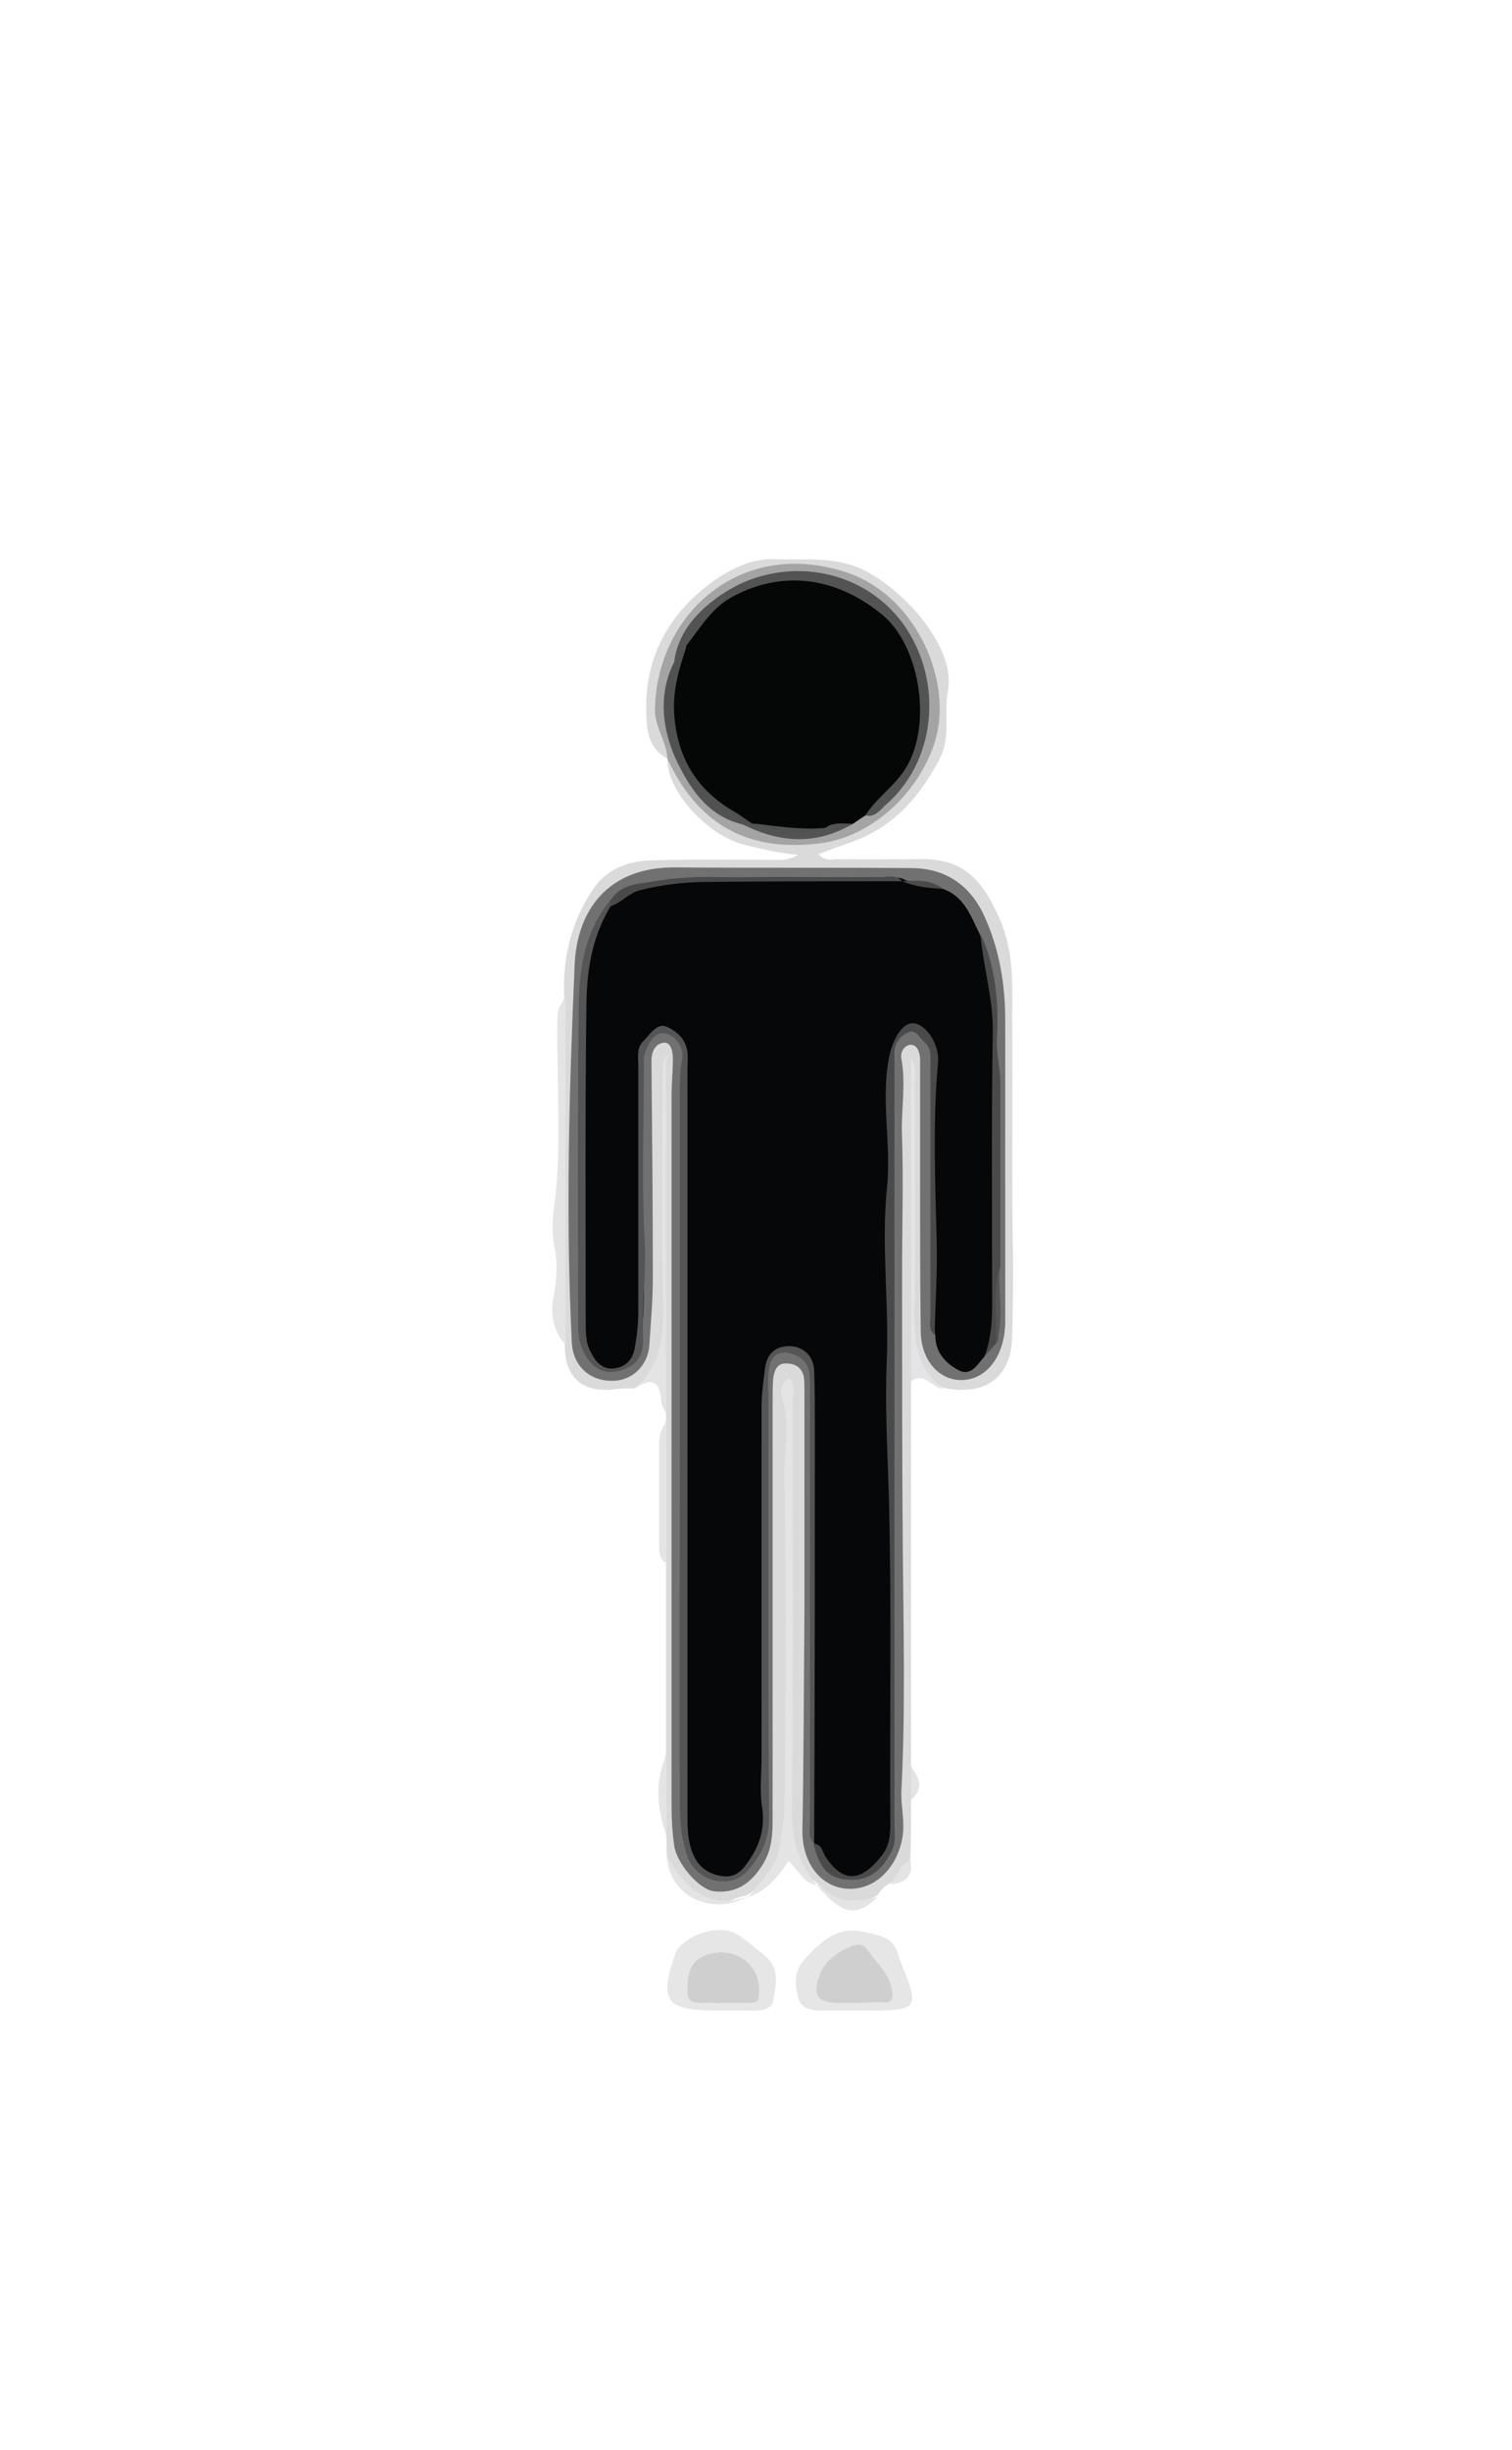 <?xml version="1.0" encoding="utf-8"?>
<!-- Generator: Adobe Illustrator 23.0.3, SVG Export Plug-In . SVG Version: 6.00 Build 0)  -->
<svg version="1.1" id="Calque_1" xmlns="http://www.w3.org/2000/svg" xmlns:xlink="http://www.w3.org/1999/xlink" x="0px" y="0px"
	 viewBox="0 0 218.4 353.6" style="enable-background:new 0 0 218.4 353.6;" xml:space="preserve">
<style type="text/css">
	.st0{fill:#DBDADA;}
	.st1{fill:#E4E4E4;}
	.st2{fill:#E6E6E6;}
	.st3{fill:#E4E3E6;}
	.st4{fill:#727172;}
	.st5{fill:#A5A4A4;}
	.st6{fill:#CFCFCF;}
	.st7{fill:#060708;}
	.st8{fill:#555556;}
	.st9{fill:#4A4A4B;}
	.st10{fill:#050606;}
	.st11{fill:#535353;}
	.st12{fill:#515151;}
</style>
<path class="st0" d="M96.4,109.5c-2.2-1.2-2.9-3.1-3-5.6c-0.6-8.5,2.9-15.1,9.6-20c2.6-1.8,5.5-3.3,8.9-3.2
	c4.4,0.2,8.8-0.5,13.1,1.7c5.3,2.7,13.2,10.8,11.9,17.5c-0.6,3.2,0.5,6.6-1.2,9.7c-2.7,5.1-6.3,9.4-11.8,11.6
	c-1.8,0.7-3.7,1.3-5.7,2.1c1.1,1.1,2.1,0.7,3,0.7c4,0.1,8,0,12,0c5.9,0,8.6,2.9,11,8.2c2.4,5.1,2,10.2,2,15.4
	c0.1,10.8-0.1,21.7,0.1,32.5c0.1,4.3,0,8.5-0.1,12.8c-0.1,6-4,8.7-10,7.4c-3.4-2-4.6-4.9-4.5-9c0.3-11.9,0.1-23.8,0.1-35.7
	c0-0.9,0.3-1.9-0.3-2.7c0.7,0.9,0.3,1.9,0.3,2.8c0,12.5,0.1,25,0,37.5c0,2,1.3,4-0.2,6c0,18.5,0,37.1,0,55.6c0.5,1.6,0.8,3.2,0,4.8
	c0,2.9,0,5.8-0.1,8.7c-0.7,1.4-1.5,2.7-2.9,3.5c-0.8,0.4-1.4,1-1.8,1.7c-3.5,2.3-6.3,0.9-8.8-1.7l0,0c-3.9-2.8-4.2-6.6-4.2-11.1
	c0.2-15.3,0.1-30.7,0.1-46c0-4.2,0.2-8.4,0-10.9c0.2,2.3-0.1,6.3-0.1,10.3c0.1,13,0.1,26,0,39c0,3.2-0.1,6.4-0.1,9.6
	c0,4.8-1.9,8.2-5.7,10.8l0,0c-2.4,0.6-4.9,2.3-7.3,0c-1.7-1.7-4-3.1-4.4-5.8c0-1,0-1.9-0.1-2.9c-0.7-3.9-0.8-7.9,0-11.8
	c0-9.2,0-18.3,0-27.5c-0.7-1.3-0.6-2.7-0.5-4c0.2-5.5-0.6-11.1,0.5-16.6c0-0.4,0-0.7,0-1.1c-1.1-3.6-0.3-7.3-0.3-11
	c0.1-12.5,0-25,0.1-37.4c0-0.9-0.4-1.9,0.7-3.2c-1.1,1-0.7,1.8-0.7,2.5c0,12.2-0.2,24.4,0.1,36.6c0.1,4.1-1.2,6.9-4.5,9.1
	c-0.9,0-1.7,0-2.6,0.1c-4.8,0.7-7.6-1.7-7.4-6.6c-0.9-2.1-0.9-4.4-0.9-6.6c0.3-9.1,0.1-18.2,0.4-27.3c0.1-4,0-8.2-0.2-12.2
	c0-1.3,0-2.5,0.6-3.7c-0.3-5.7,1-11.1,4.2-15.8c1.8-2.7,4.7-3.9,7.9-4.1c6-0.2,12.1-0.1,18.1-0.1c0.9,0,1.9,0.2,3.6-0.7
	c-3.1-0.3-5.5-0.9-7.9-1.5C102.3,120.6,96.3,114.3,96.4,109.5c1.2-0.1,1.4,1,1.7,1.7c3.1,6,8.2,9.3,14.8,10
	c5.8,0.6,11.1-0.8,15.5-5.1c5.5-5.3,8-11.7,5.9-19c-2.6-9.3-7.8-13.4-16.2-14.7c-8.4-1.3-15.7,1.8-19.8,9.4c-2.3,4.4-4.6,9.6-1.8,15
	C97,107.7,97.1,108.7,96.4,109.5z"/>
<path class="st1" d="M108.1,273.8c1.8-2.3,4.1-4.2,4.6-7.6c0.2-1.7,0.6-3.6,0.6-5.3c0.2-15.8,0.3-31.5,0-47.3
	c-0.1-4,0.9-8.1-0.4-12.1c-0.3-0.9,0.1-1.9,1.1-2.6c1,1,0.5,2.2,0.5,3.3c0,19.7,0.1,39.4-0.1,59.2c0,4.2,0.9,7.6,3.6,10.7
	c-2-0.3-2.6-2.1-4.1-3.5C112.4,270.9,110.7,273,108.1,273.8z"/>
<path class="st2" d="M123.3,290.2c-1.3,0-2.5,0-3.8,0c-1.7,0-3.7,0.1-4.2-1.8c-0.5-1.9-0.7-3.9,1-5.7c4-4.3,6-4.8,11-3.2
	c2.4,0.8,2.3,2.6,3,4.2c2.5,6.1,2.2,6.5-4.3,6.5C125.1,290.2,124.2,290.2,123.3,290.2z"/>
<path class="st2" d="M104.5,290.2c-0.4,0-0.8,0-1.2,0c-7.1,0-8.1-1.4-5.8-8.1c0.9-2.6,6.2-4.5,8.8-3c1.5,0.9,2.8,2.1,4.2,3.2
	c2.3,1.9,1.5,4.5,1.2,6.4c-0.2,1.8-2.8,1.5-4.6,1.5C106.3,290.2,105.4,290.2,104.5,290.2z"/>
<path class="st1" d="M81.7,144.2c0,16.6,0,33.2,0,49.9c-1.8-1.9-2.2-4.4-1.8-6.6c0.5-2.5,0.7-4.9,0.2-7.5c-0.4-1.8-0.3-3.7-0.1-5.5
	c1.2-8.8,0.4-17.6,0.5-26.5C80.5,146.5,80.5,145.2,81.7,144.2z"/>
<path class="st1" d="M91.6,200.5c3.7-3.2,4.3-7.3,4.2-12.1c-0.3-11-0.1-22.1-0.1-33.1c0-1,0-1.9,0.5-2.9c0,17.2,0,34.4,0,51.6
	c-0.2-0.5-0.6-1-0.7-1.6C95.4,199.5,94.3,198.6,91.6,200.5z"/>
<path class="st3" d="M131.6,199.4c0-15.4,0-30.8,0-46.6c0.8,1.1,0.5,2,0.5,2.9c0,10.9,0.2,21.9,0,32.8c-0.1,4.7,0.1,8.9,4.2,12
	C134.6,200.4,133.6,197.9,131.6,199.4z"/>
<path class="st1" d="M96.3,205.1c0,6.9,0,13.8,0,20.6c-1-0.6-1.1-1.5-1.1-2.5c0-4.9,0-9.7,0-14.6C95.2,207.4,95.5,206.2,96.3,205.1z
	"/>
<path class="st1" d="M96.3,267.9c2.6,4.6,5.9,7.8,11.7,5.9C102.6,276.6,96.7,273.7,96.3,267.9z"/>
<path class="st1" d="M96.3,253.2c0,3.9,0,7.9,0,11.8C94.9,261.1,94.5,257.2,96.3,253.2z"/>
<path class="st1" d="M118,272.1c0.2,0,0.5,0,0.6,0.1c2.3,2.7,5.2,2.3,8.2,1.6C123.7,276.8,121.6,276.4,118,272.1z"/>
<path class="st1" d="M128.6,272c0.9-1.2,1.4-2.8,2.9-3.5C132,270.9,130.7,271.8,128.6,272z"/>
<path class="st1" d="M131.6,259.8c0-1.6,0-3.2,0-4.8C132.8,256.6,133.5,258.2,131.6,259.8z"/>
<path class="st4" d="M116.2,232.7c0-10.7,0-21.3,0-32c0-0.7,0-1.4-0.1-2c-0.3-1.3-1.2-1.9-2.6-1.9c-1.3,0-1.6,1-1.8,2
	c-0.1,1.2-0.1,2.3-0.1,3.5c0,19.9,0,39.9,0,59.8c0,2.5,0,4.9-1.6,7.3c-1.7,2.6-3.8,3.9-6.8,3.6c-2.2-0.2-5.4-4-5.8-6.5
	c-0.3-2-0.4-4.1-0.4-6.1c0-16.4,0-32.8,0-49.3c0-17.7,0-35.3,0-53c0-1.8,0.2-3.5,0.2-5.3c0-1-0.3-2.4-1.3-2.3
	c-1.1,0.1-1.8,1.1-1.8,2.6c0.1,10.4,0.2,20.9,0.2,31.4c0,3.2-0.3,6.4-0.5,9.6c-0.2,3.1-2.6,5.3-5.5,5.2c-3.2,0-5.5-2.2-5.7-5.4
	c-0.9-18.2-0.4-36.3,0.4-54.5c0.3-8,4.8-14.3,14.6-14.2c11.3,0.1,22.7,0,34,0.1c5.1,0,8.7,2.6,10.7,7.2c2.1,4.7,2.9,9.7,2.9,14.8
	c0,14.5,0,28.9,0,43.4c0,4.5-2.2,7.8-5.3,8.4c-3.7,0.7-6.8-2.3-6.9-6.8c-0.1-7.2-0.1-14.5-0.1-21.7c0-5.5,0-10.9,0-16.4
	c0-0.5,0-1,0-1.5c-0.1-0.9-0.4-1.9-1.4-1.9c-0.9,0.1-1.5,1.1-1.3,2c0.7,3.8-0.1,7.6,0.1,11.4c0.2,6.5,0,13,0,19.6
	c0,13.3,0,26.5,0.1,39.8c0.1,11.6,0.4,23.2-0.2,34.9c-0.1,2.3,0.6,4.6,0.1,7c-0.9,4.5-4.3,7.5-8.2,7.1c-3.7-0.4-6.2-3.8-6.2-8.3
	C116.1,253.9,116.1,243.3,116.2,232.7C116.1,232.7,116.2,232.7,116.2,232.7z"/>
<path class="st5" d="M96.4,109.5c-0.1-2.5-1.9-4.6-1.8-7.3c0.4-13.9,12.7-24.7,27.9-19.5c9.9,3.4,15.3,15.8,12.5,24.5
	c-2.4,7.4-9.3,13.9-17.2,14.6C107.5,122.9,100.6,118.6,96.4,109.5C96.4,109.6,96.4,109.5,96.4,109.5z"/>
<path class="st6" d="M123.7,289.1c-0.9,0-1.8,0-2.6,0c-3,0-3.8-1.1-2.7-4c0.8-2.2,2.6-3.3,4.6-4.2c0.7-0.3,1.7-0.3,2.2,0.4
	c1.2,1.8,2.9,3.2,3.5,5.3c0.4,1.6,0.5,2.7-1.7,2.4C125.8,289,124.7,289.1,123.7,289.1z"/>
<path class="st6" d="M104.7,289.1c-0.6,0-1.2,0.1-1.8,0c-1.4-0.2-3.6,0.7-3.6-1.7c0-2,0.1-4.3,2.7-5.2c4.2-1.5,8.2,1.5,7.6,5.9
	c-0.1,1-0.7,1-1.5,1C107.1,289.1,105.9,289.1,104.7,289.1z"/>
<path class="st7" d="M136.2,128.3c3.1,1.1,4,3.9,5.3,6.5c2.5,7.4,2.2,15.1,2.3,22.8c0.1,10.4,0,20.9,0.1,31.3c0,2.5-0.3,4.8-1.7,6.9
	c-1,1.1-1.9,2.9-3.7,2c-1.9-1-3.4-2.6-3.4-5c-0.7-5-0.2-10.1-0.2-15.2c0-8.1-0.3-16.2,0.2-24.3c0-0.5,0-1-0.1-1.5
	c-0.5-1.7-1.5-3.4-3.2-3.3c-1.9,0.1-2.8,1.7-2.8,3.8c-0.1,12-0.5,24,0,36c0.1,2.7-0.4,5.4-0.3,8.2c0.4,22.4,0.3,44.7,0.3,67.1
	c0,2.6-0.7,4.8-2.9,6.3c-2.6,1.8-5,1.4-6.8-1.2c-0.6-0.9-1-1.9-1.7-2.7l0,0c-0.6-1-0.3-2.1-0.3-3.2c0-21.1,0-42.2,0-63.3
	c0-1.3,0.2-2.7-1-3.8c-1-0.8-2.1-1.5-3.5-1c-1.3,0.5-1.9,1.4-2,2.9c-0.1,1.5-0.2,2.9-0.2,4.4c0,18.8,0,37.5,0,56.3
	c0,1.3,0,2.5,0.2,3.8c0.4,3.4-1.4,6-3.7,8.2c-2,1.8-5.8,0.4-7.1-2.3c-1-2.3-1.1-4.8-1.1-7.2c0-17.4-0.2-34.7,0-52.1
	c0.1-8.2,0.1-16.3,0.1-24.5c0-8.7,0-17.4-0.1-26.1c0-1.7-0.1-3.3,0.2-5c0.3-1.9-1.4-4.4-2.8-4.6c-1.4-0.2-3.3,2-3.5,4.1
	c-0.1,0.7,0,1.4,0,2.1c0.2,9.6-0.2,19.1,0.2,28.7c0.1,3.5,0,7-0.5,10.5c-0.3,2-1.3,3.3-3.2,3.7c-2.2,0.5-3.5-0.9-4.3-2.7
	c-0.6-1.2-0.7-2.6-0.7-4c0-15.2-0.1-30.5,0.1-45.7c0.1-5.2,0.9-10.3,3.9-14.7c3.3-3.4,7.8-3.6,12-3.7c9.8-0.3,19.5-0.1,29.3-0.1
	c0.4,0,0.8,0.1,1.1,0.3l0,0C132.3,127.7,134.4,127.5,136.2,128.3z"/>
<path class="st8" d="M88.2,130.8c-2.8,4.6-3.5,9.7-3.5,14.8c-0.2,15.1-0.1,30.1-0.1,45.2c0,1.5,0,3,0.7,4.3c0.7,1.5,1.8,2.7,3.6,2.4
	c1.6-0.3,2.5-1.3,2.8-3c0.3-1.7,0.5-3.4,0.5-5.2c0-11.8,0-23.7,0-35.5c0-1.2-0.3-2.6,0.8-3.6c0.9-0.9,1.9-2.6,3.3-2
	c1.4,0.6,2.8,1.8,3,3.7c0.1,0.9,0,1.8,0,2.6c0,35.8,0,71.6,0,107.3c0,2,0,3.9,0.8,5.8c0.8,1.9,2.2,2.9,4.2,3.2c2,0.3,3-0.9,4-2.4
	c1.5-2.3,2.2-4.6,1.8-7.4c-0.4-2.4-0.1-4.9-0.1-7.3c0-16.9,0-33.8,0-50.7c0-1.9,0.3-3.7,0.5-5.5c0.3-2.3,1.7-3.2,3.5-3.2
	c2,0,3.5,1.4,3.6,3.5c0.1,2.4,0.1,4.9,0.1,7.3c0,20.3,0,40.7-0.1,61c-1-1-0.6-2.2-0.6-3.3c0-20.9,0-41.8,0-62.7c0-1.9,0-3.7-2.3-4.6
	c-2-0.7-3.3,0-3.6,2c-0.2,1.3-0.1,2.7-0.1,4.1c0,20.2-0.1,40.4,0.1,60.7c0,3.3-1.2,5.6-3.2,7.8c-2.4,2.7-7.3,1.5-8.6-2.1
	c-0.8-2.3-1.1-4.8-1.1-7.2c-0.1-17,0-33.9,0-50.9c0-6.8,0-13.5,0-20.3c0-10.7,0-21.4,0-32.1c0-1.5,0-2.9,0.3-4.4
	c0.4-1.9-0.8-3.5-2.3-3.9c-1.5-0.4-2.5,1.2-3,2.7c-0.3,0.8-0.2,1.7-0.2,2.6c0,8.1-0.3,16.2,0.1,24.3c0.3,4.9-0.4,9.7-0.2,14.5
	c0.1,2.5-1.2,4.1-3.6,4.6c-2.6,0.6-4.2-0.9-5.2-3.2c-0.5-1.2-0.6-2.4-0.6-3.7c0-15.3-0.1-30.7,0.1-46c0.1-5.3,0.9-10.7,4.6-15.1
	c0.2,0.1,0.2,0.3,0.2,0.5C88.3,130.7,88.2,130.8,88.2,130.8z"/>
<path class="st9" d="M117.5,266.1c1.3,0.1,1.3,1.3,1.8,2c2.4,3.5,4.9,3.8,8.1-0.3c1-1.3,1.2-2.8,1.2-4.4
	c-0.1-15.7,0.2-31.4-0.2-47.1c-0.2-6.7-0.6-13.5-0.3-20.2c0.3-8.2-0.8-16.4,0-24.5c0.7-6.3-0.9-12.6,0.3-18.9c0.5-2.6,1.9-5.1,3.5-5
	c1.9,0.1,3.8,3.1,3.6,5.6c-0.8,8.7-0.4,17.3-0.2,26c0.1,4.5-0.2,8.9-0.3,13.4c-1-0.8-0.6-2-0.6-3c0-11.9,0-23.8,0-35.8
	c0-1.3,0.2-2.6-0.9-3.5c-0.7-0.6-1.2-1.9-2.3-1.4c-1.1,0.5-1.9,1.4-2,2.7c0,0.6,0,1.2,0,1.8c0,36.4,0,72.9,0,109.3
	c0,1.5,0.3,3.2-0.5,4.6c-1.3,2.4-3,4.1-6,3.9C119.3,271.3,118.2,269,117.5,266.1z"/>
<path class="st9" d="M142.2,195.8c1.3-3.4,1.1-6.9,1.1-10.4c0-12.1-0.1-24.2,0.1-36.3c0.1-4.9-1.4-9.6-1.8-14.4
	c2.2,4.8,2.7,10,2.4,15.2c-0.1,2.3,0.5,4.4,0.5,6.6c0,8.8,0,17.5,0,26.3c-0.6,2.7-0.1,5.3-0.3,8c-0.1,1,0.3,2.1-0.3,3.1
	C143.3,194.6,142.7,195.2,142.2,195.8z"/>
<path class="st9" d="M88.2,130.8c0-0.2,0-0.5-0.1-0.7c1.3-2.3,3.7-2.5,5.8-2.8c3.3-0.6,6.7-0.8,10.1-0.7c7.8,0.1,15.6,0,23.3,0
	c1,0,2.2-0.4,3,0.6c-9.4,0-18.7,0-28.1,0.1c-3.3,0-6.6,0.4-9.8,1.2C90.8,128.9,89.8,130.3,88.2,130.8z"/>
<path class="st8" d="M143.8,194c0.4-3.7-0.6-7.5,0.6-11.1C144.1,186.6,145.2,190.4,143.8,194z"/>
<path class="st9" d="M136.2,128.3c-2-0.1-4-0.3-5.9-1.1C132.4,127.1,134.5,126.9,136.2,128.3z"/>
<path class="st10" d="M125,117.7c-0.6,0.4-1.2,0.8-1.8,1.2c-1.3,0.8-2.8,0.6-4.2,1.2c-3.1,0.2-6.3,0.3-9.4-0.6
	c-0.3,0-0.6-0.1-0.9-0.3c-6.2-2.3-9.9-6.9-11.5-13.2c-1.1-4.5-0.2-8.8,1.6-13c5.6-10.1,16.2-12.2,25.6-7.5c4.3,2.2,7.7,5.9,8.6,11.1
	C134.6,105.9,132.7,112.8,125,117.7z"/>
<path class="st11" d="M125,117.7c1.7-2.7,4.4-4.3,6-7.1c3.6-6.2,1.9-17.4-3.6-21.9c-6.7-5.5-14.6-6.5-21.9-2.4
	c-2.8,1.6-4.4,4.4-6.3,6.8c-0.6,0.8-0.2,2.3-1.8,2.3c0.6-4.3,3.5-7.3,6.7-9.5c8.7-6,20.9-4.1,26.8,4.8c5.3,8,4.3,19.3-3.1,25.6
	C127,117.1,126.3,118,125,117.7z"/>
<path class="st12" d="M97.4,95.5c0.6-0.8,1.2-1.6,1.8-2.3c-1.1,3.3-2.1,6.5-1.8,10.1c0.5,6.3,3.4,10.9,8.9,14
	c0.8,0.5,1.6,1.1,2.4,1.6c-0.4,0.4-0.9,0.4-1.4,0.1c-5.2-1.2-7.8-5.4-9.8-9.7C95.6,104.9,95.1,100.1,97.4,95.5z"/>
<path class="st11" d="M107.3,119c0.5,0,0.9-0.1,1.4-0.1c0.2,0,0.3,0,0.5,0c3.3,1,6.6,1.3,10,0.6c1.2-0.9,2.6-0.6,4-0.6
	C117.9,122,112.7,121.7,107.3,119z"/>
<path class="st12" d="M119.2,119.5c-3.4,1.2-6.7,0.9-10-0.6C112.5,119.3,115.9,119.8,119.2,119.5z"/>
</svg>

